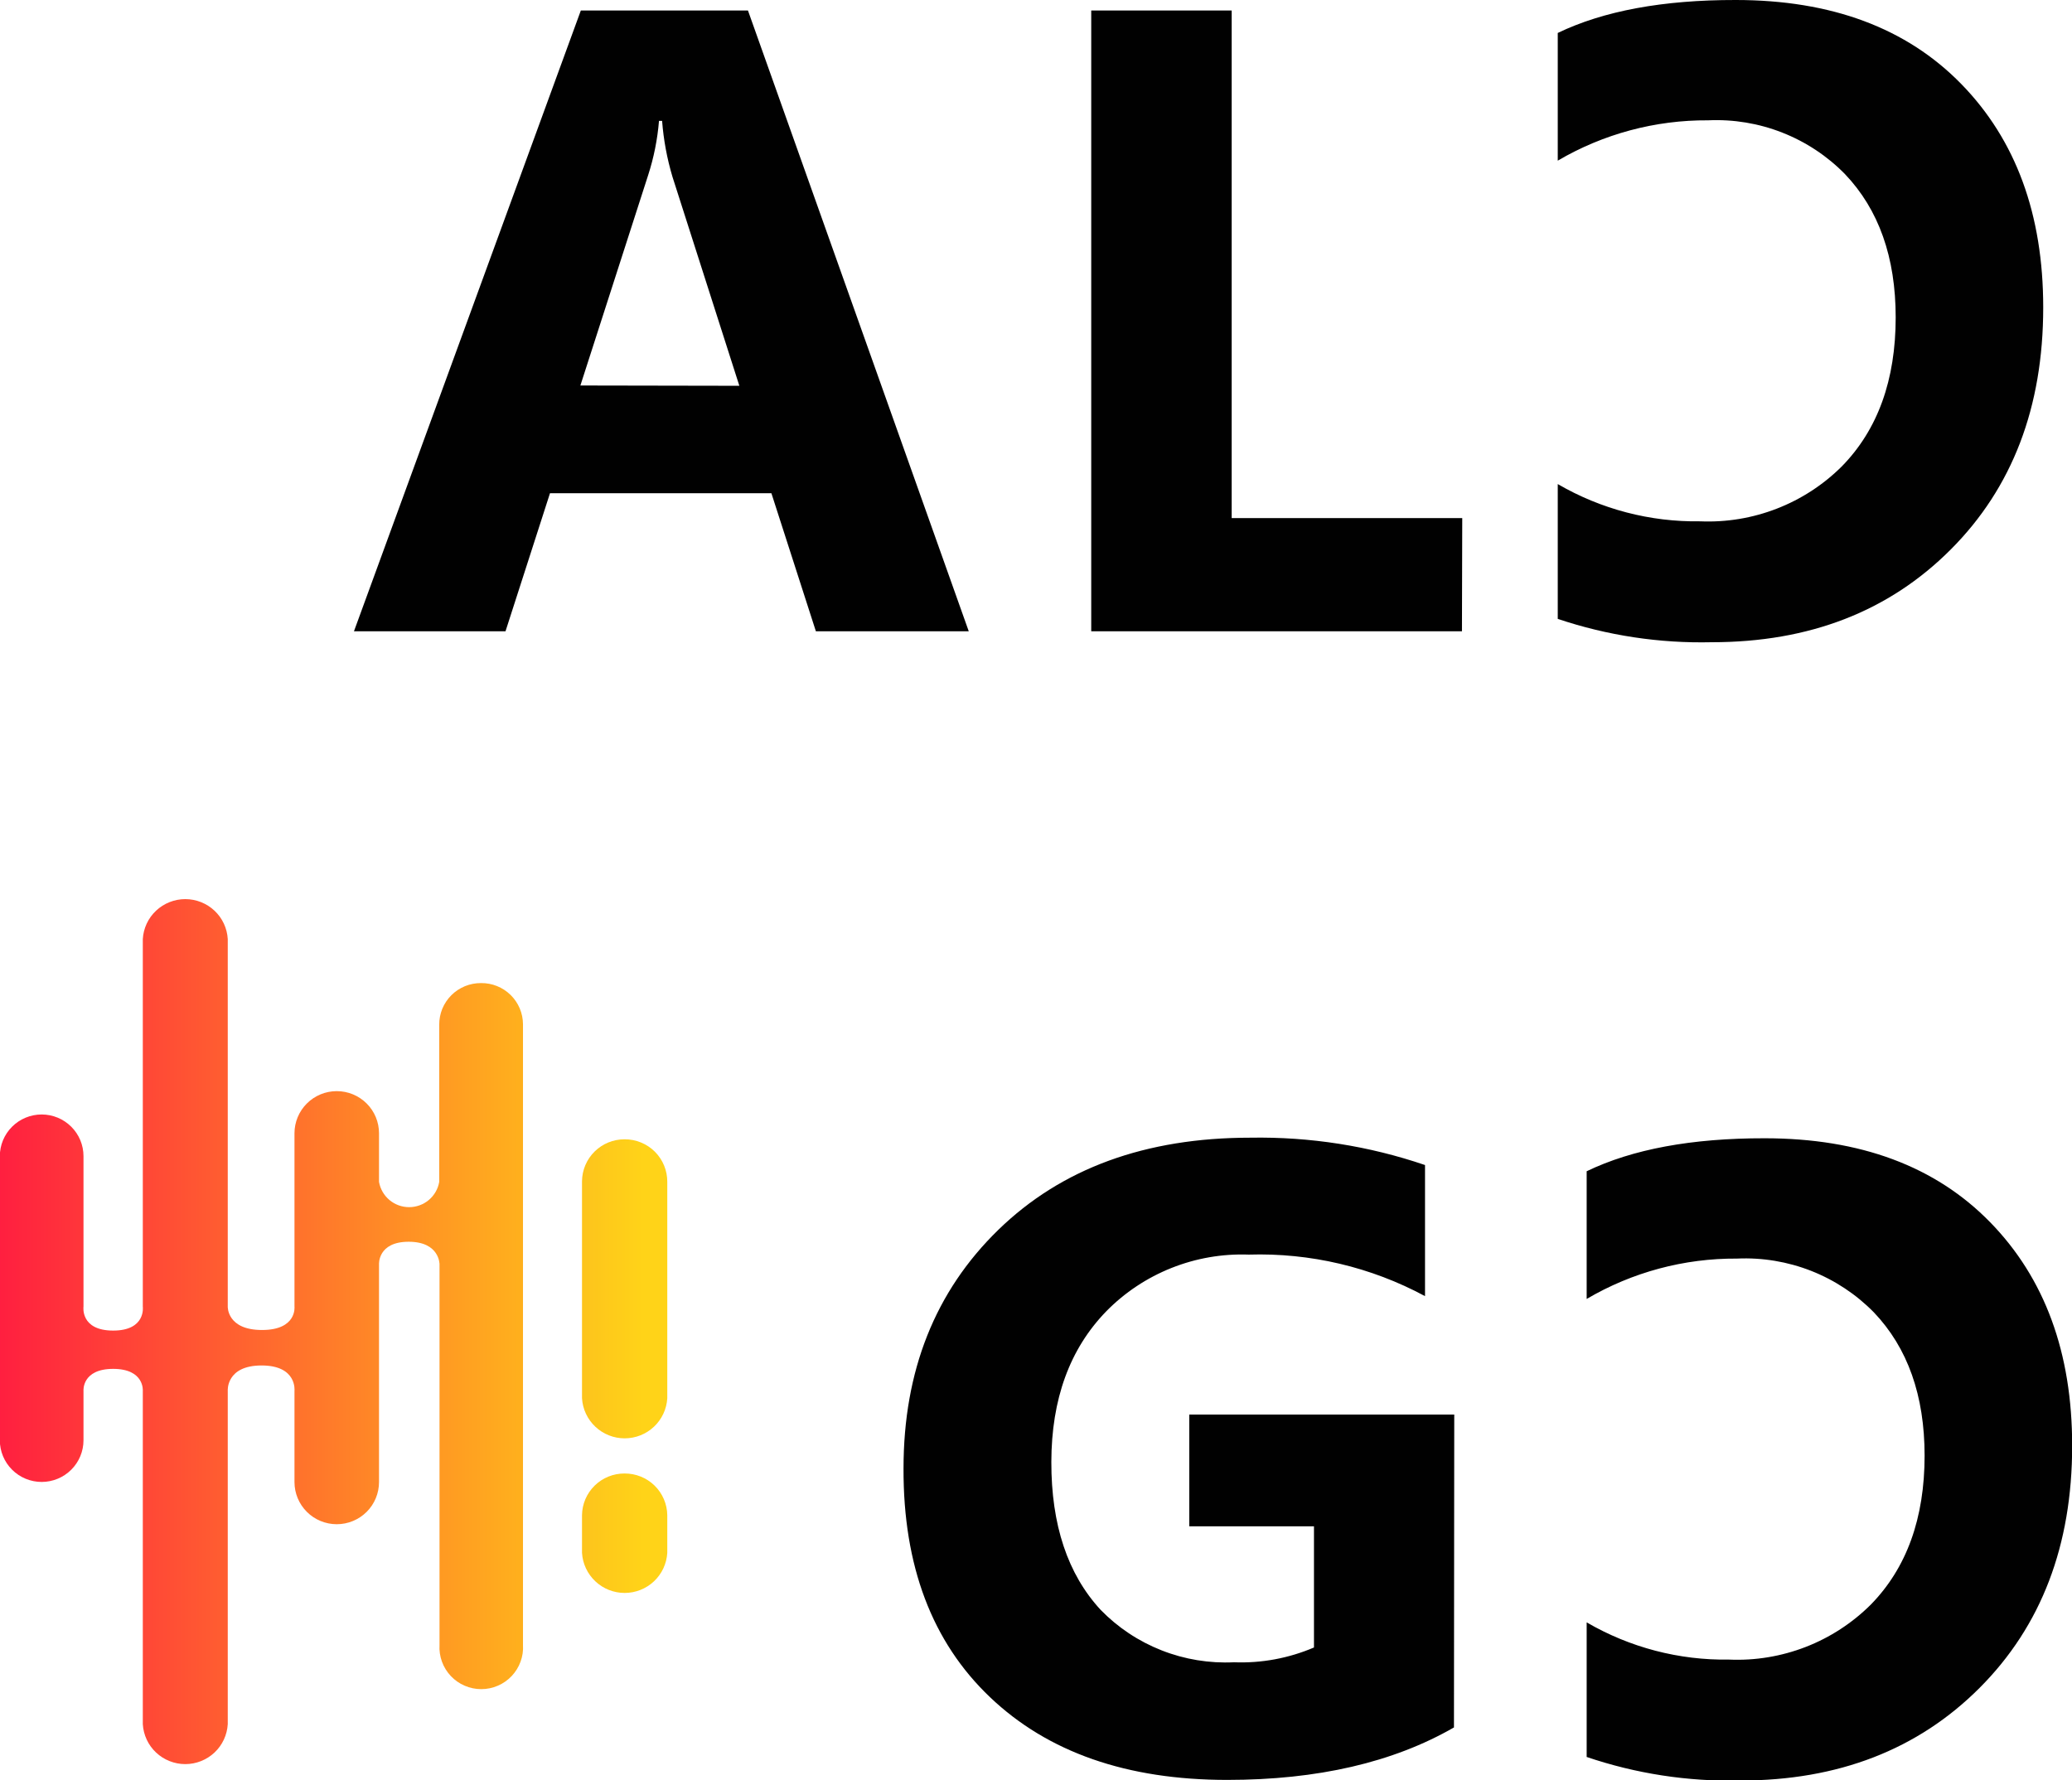 <svg width="64" height="55" viewBox="0 0 64 55" fill="none" xmlns="http://www.w3.org/2000/svg">
<g clip-path="url(#clip0_206_494)">
<path d="M29.923 19.502H25.201L23.827 15.237H16.988L15.614 19.502H10.933L17.941 0.324H23.103L29.923 19.502ZM22.837 11.918L20.771 5.461C20.603 4.899 20.496 4.32 20.451 3.735H20.355C20.308 4.305 20.196 4.867 20.02 5.411L17.927 11.909L22.837 11.918ZM45.157 19.502H33.706V0.324H38.044V16.005H45.166L45.157 19.502ZM48.116 19.119V14.954C49.45 15.731 50.972 16.129 52.517 16.105C53.325 16.139 54.13 16.006 54.883 15.713C55.636 15.421 56.32 14.976 56.892 14.406C58 13.274 58.554 11.74 58.554 9.804C58.554 7.95 58.032 6.475 56.988 5.379C56.441 4.82 55.781 4.383 55.052 4.097C54.324 3.81 53.542 3.681 52.76 3.717C51.127 3.706 49.522 4.137 48.116 4.963V1.018C49.532 0.336 51.365 -0.003 53.612 -1.02244e-05C56.568 -1.02244e-05 58.89 0.865 60.579 2.594C62.267 4.323 63.111 6.624 63.111 9.498C63.111 12.575 62.159 15.069 60.253 16.977C58.348 18.886 55.888 19.84 52.875 19.84C51.258 19.878 49.648 19.634 48.116 19.119ZM44.91 53.365C43.032 54.446 40.697 54.986 37.906 54.986C34.81 54.986 32.367 54.134 30.578 52.429C28.788 50.724 27.898 48.37 27.908 45.365C27.908 42.352 28.883 39.895 30.834 37.995C32.785 36.096 35.381 35.146 38.621 35.146C40.455 35.114 42.281 35.399 44.016 35.991V40.041C42.347 39.141 40.468 38.699 38.57 38.758C37.755 38.728 36.942 38.869 36.184 39.171C35.426 39.473 34.739 39.929 34.169 40.511C33.042 41.671 32.477 43.222 32.474 45.164C32.471 47.106 32.978 48.629 33.995 49.731C34.527 50.278 35.17 50.705 35.88 50.984C36.591 51.264 37.354 51.389 38.117 51.352C38.964 51.385 39.807 51.228 40.586 50.895V47.151H36.734V43.699H44.919L44.91 53.365ZM49.009 54.279V50.119C50.343 50.896 51.865 51.294 53.41 51.269C54.218 51.304 55.023 51.17 55.776 50.878C56.529 50.586 57.213 50.14 57.785 49.571C58.893 48.438 59.447 46.904 59.447 44.968C59.447 43.114 58.925 41.639 57.881 40.543C57.334 39.985 56.674 39.548 55.945 39.261C55.217 38.975 54.436 38.845 53.653 38.881C52.02 38.87 50.415 39.301 49.009 40.128V36.183C50.423 35.501 52.255 35.161 54.505 35.164C57.461 35.164 59.783 36.029 61.472 37.758C63.16 39.487 64.005 41.788 64.005 44.662C64.005 47.74 63.052 50.233 61.147 52.142C59.241 54.05 56.777 55.005 53.754 55.005C52.138 55.042 50.529 54.794 49 54.274L49.009 54.279Z" fill="#010101"/>
<path d="M19.292 35.196C18.946 35.195 18.614 35.33 18.368 35.572C18.121 35.814 17.981 36.144 17.977 36.489V43.196C17.997 43.531 18.145 43.846 18.39 44.076C18.634 44.306 18.958 44.434 19.294 44.434C19.631 44.434 19.954 44.306 20.199 44.076C20.444 43.846 20.591 43.531 20.611 43.196V36.511C20.612 36.338 20.579 36.167 20.513 36.007C20.447 35.847 20.35 35.701 20.228 35.579C20.105 35.456 19.959 35.36 19.798 35.294C19.638 35.228 19.466 35.195 19.292 35.196Z" fill="url(#paint0_linear_206_494)"/>
<path d="M19.292 45.52C18.947 45.518 18.614 45.652 18.368 45.894C18.122 46.135 17.981 46.464 17.977 46.808V47.973C17.997 48.307 18.145 48.622 18.39 48.852C18.634 49.082 18.958 49.21 19.294 49.21C19.631 49.21 19.954 49.082 20.199 48.852C20.444 48.622 20.591 48.307 20.611 47.973V46.808C20.606 46.463 20.465 46.135 20.218 45.893C19.971 45.652 19.638 45.518 19.292 45.52Z" fill="url(#paint1_linear_206_494)"/>
<path d="M14.858 30.37C14.688 30.369 14.52 30.401 14.363 30.465C14.205 30.53 14.062 30.625 13.942 30.744C13.822 30.864 13.727 31.007 13.662 31.163C13.598 31.32 13.566 31.488 13.567 31.657V36.511C13.529 36.73 13.415 36.928 13.245 37.071C13.075 37.214 12.859 37.292 12.637 37.292C12.415 37.292 12.199 37.214 12.029 37.071C11.859 36.928 11.745 36.73 11.707 36.511V35.009C11.707 34.664 11.57 34.333 11.325 34.089C11.08 33.845 10.748 33.708 10.402 33.708C10.056 33.708 9.723 33.845 9.479 34.089C9.234 34.333 9.096 34.664 9.096 35.009V40.365C9.096 40.365 9.179 41.087 8.093 41.087C7.008 41.087 7.035 40.365 7.035 40.365V29.009C7.015 28.675 6.869 28.362 6.625 28.133C6.381 27.904 6.058 27.776 5.723 27.776C5.388 27.776 5.065 27.904 4.821 28.133C4.577 28.362 4.431 28.675 4.411 29.009V40.365C4.411 40.365 4.516 41.105 3.495 41.105C2.473 41.105 2.579 40.365 2.579 40.365V35.717C2.579 35.375 2.443 35.048 2.2 34.806C1.958 34.565 1.63 34.429 1.287 34.429C0.944 34.429 0.616 34.565 0.374 34.806C0.131 35.048 -0.005 35.375 -0.005 35.717V44.493C-0.005 44.835 0.131 45.162 0.374 45.404C0.616 45.645 0.944 45.781 1.287 45.781C1.63 45.781 1.958 45.645 2.2 45.404C2.443 45.162 2.579 44.835 2.579 44.493V42.964C2.579 42.964 2.524 42.288 3.495 42.288C4.466 42.288 4.411 42.964 4.411 42.964V53.265C4.431 53.598 4.577 53.912 4.821 54.141C5.065 54.37 5.388 54.498 5.723 54.498C6.058 54.498 6.381 54.37 6.625 54.141C6.869 53.912 7.015 53.598 7.035 53.265V42.964C7.035 42.964 6.976 42.183 8.08 42.183C9.183 42.183 9.096 42.964 9.096 42.964V45.785C9.096 46.131 9.234 46.462 9.479 46.706C9.723 46.95 10.056 47.087 10.402 47.087C10.748 47.087 11.08 46.95 11.325 46.706C11.57 46.462 11.707 46.131 11.707 45.785V39.059C11.707 39.059 11.661 38.361 12.623 38.361C13.585 38.361 13.576 39.059 13.576 39.059V50.817C13.565 50.993 13.591 51.168 13.651 51.333C13.711 51.498 13.804 51.649 13.925 51.777C14.046 51.905 14.191 52.007 14.353 52.076C14.515 52.146 14.689 52.182 14.865 52.182C15.041 52.182 15.216 52.146 15.377 52.076C15.539 52.007 15.684 51.905 15.805 51.777C15.926 51.649 16.019 51.498 16.079 51.333C16.14 51.168 16.165 50.993 16.154 50.817V31.639C16.153 31.471 16.119 31.305 16.053 31.15C15.987 30.995 15.891 30.854 15.771 30.736C15.65 30.618 15.508 30.525 15.351 30.462C15.195 30.399 15.027 30.368 14.858 30.37Z" fill="url(#paint2_linear_206_494)"/>
</g>
<defs>
<linearGradient id="paint0_linear_206_494" x1="-1.131" y1="39.84" x2="19.874" y2="39.84" gradientUnits="userSpaceOnUse">
<stop stop-color="#E62A49"/>
<stop offset="1" stop-color="#FFD318"/>
</linearGradient>
<linearGradient id="paint1_linear_206_494" x1="-1.131" y1="47.393" x2="19.874" y2="47.393" gradientUnits="userSpaceOnUse">
<stop stop-color="#E62A49"/>
<stop offset="1" stop-color="#FFD318"/>
</linearGradient>
<linearGradient id="paint2_linear_206_494" x1="-1.138" y1="41.137" x2="19.879" y2="41.137" gradientUnits="userSpaceOnUse">
<stop stop-color="#FF1542"/>
<stop offset="1" stop-color="#FFD215"/>
</linearGradient>
<clipPath id="clip0_206_494">
<rect width="64" height="55" fill="white"/>
</clipPath>
</defs>
</svg>
